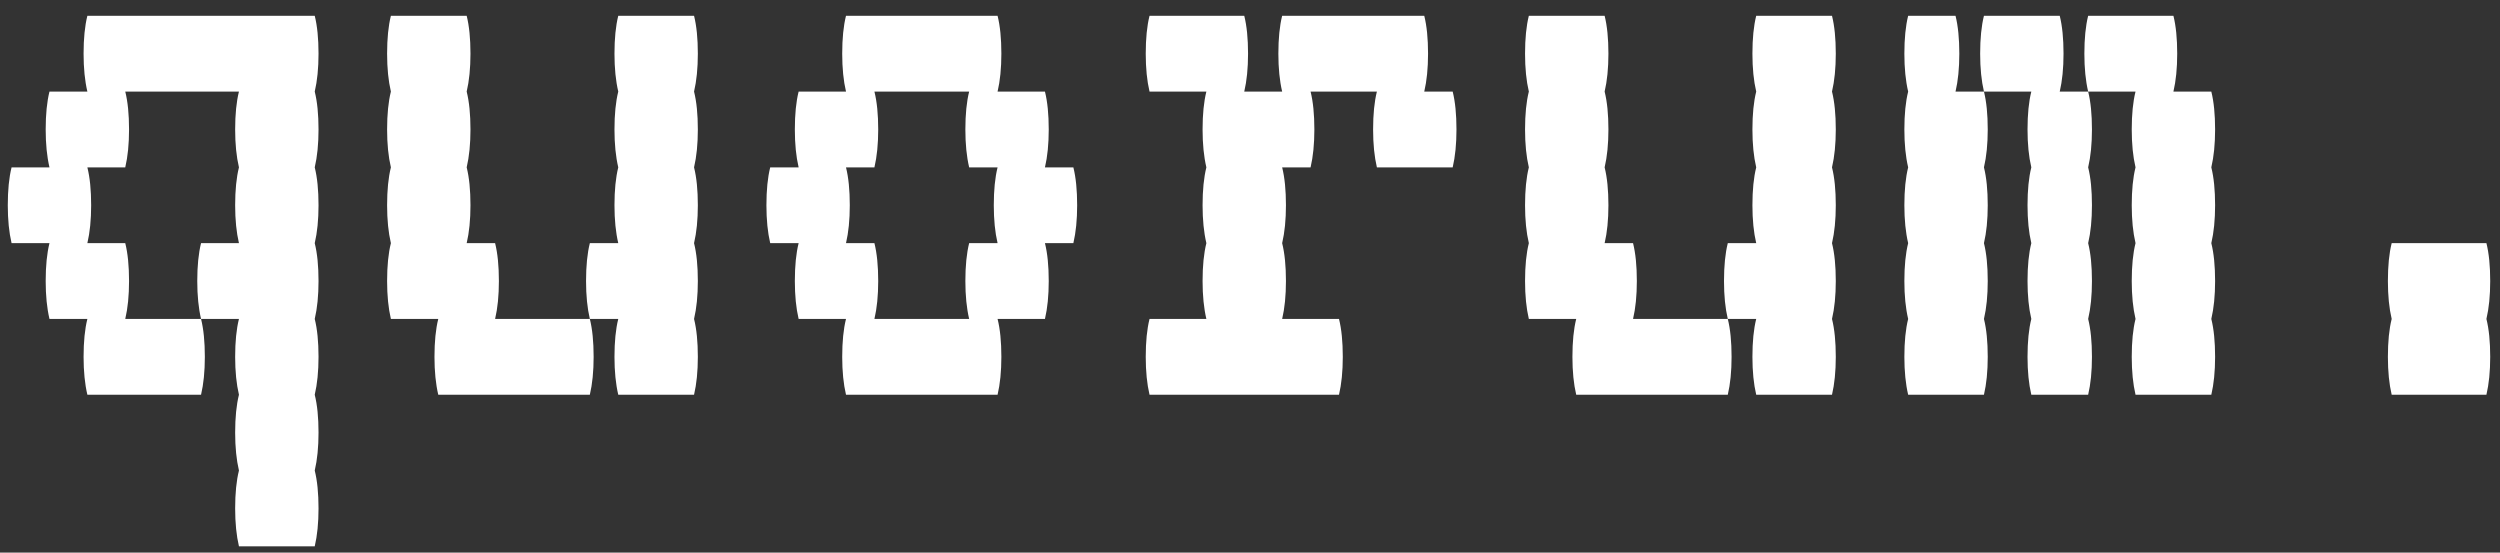 <svg width="95" height="21" viewBox="0 0 95 21" fill="none" xmlns="http://www.w3.org/2000/svg">
<rect x="0" y="0" width="95" height="21" fill="#333333" stroke="none"/>
<path d="M11.96 3.48C12.056 3.864 12.104 4.344 12.104 4.92C12.104 5.472 12.056 5.952 11.96 6.36C12.056 6.744 12.104 7.224 12.104 7.8C12.104 8.352 12.056 8.832 11.96 9.24C12.056 9.624 12.104 10.104 12.104 10.68C12.104 11.232 12.056 11.712 11.96 12.12C12.056 12.504 12.104 12.984 12.104 13.56C12.104 14.112 12.056 14.592 11.96 15C12.056 15.384 12.104 15.864 12.104 16.44C12.104 16.992 12.056 17.472 11.96 17.88C12.056 18.264 12.104 18.744 12.104 19.32C12.104 19.872 12.056 20.352 11.96 20.76H9.08C8.984 20.352 8.936 19.872 8.936 19.32C8.936 18.744 8.984 18.264 9.08 17.88C8.984 17.472 8.936 16.992 8.936 16.44C8.936 15.864 8.984 15.384 9.08 15C8.984 14.592 8.936 14.112 8.936 13.56C8.936 12.984 8.984 12.504 9.08 12.12H7.64C7.544 11.712 7.496 11.232 7.496 10.68C7.496 10.104 7.544 9.624 7.64 9.24H9.08C8.984 8.832 8.936 8.352 8.936 7.8C8.936 7.224 8.984 6.744 9.08 6.36C8.984 5.952 8.936 5.472 8.936 4.92C8.936 4.344 8.984 3.864 9.08 3.48H4.76C4.856 3.864 4.904 4.344 4.904 4.92C4.904 5.472 4.856 5.952 4.76 6.36H3.32C3.416 6.744 3.464 7.224 3.464 7.8C3.464 8.352 3.416 8.832 3.32 9.24H4.76C4.856 9.624 4.904 10.104 4.904 10.68C4.904 11.232 4.856 11.712 4.76 12.12H7.64C7.736 12.504 7.784 12.984 7.784 13.56C7.784 14.112 7.736 14.592 7.64 15H3.32C3.224 14.592 3.176 14.112 3.176 13.56C3.176 12.984 3.224 12.504 3.32 12.12H1.88C1.784 11.712 1.736 11.232 1.736 10.68C1.736 10.104 1.784 9.624 1.88 9.24H0.44C0.344 8.832 0.296 8.352 0.296 7.8C0.296 7.224 0.344 6.744 0.44 6.36H1.88C1.784 5.952 1.736 5.472 1.736 4.92C1.736 4.344 1.784 3.864 1.88 3.48H3.32C3.224 3.072 3.176 2.592 3.176 2.04C3.176 1.464 3.224 0.984 3.32 0.6H11.96C12.056 0.984 12.104 1.464 12.104 2.04C12.104 2.592 12.056 3.072 11.96 3.48ZM18.958 10.68C18.958 11.232 18.91 11.712 18.814 12.12H22.414C22.51 12.504 22.558 12.984 22.558 13.56C22.558 14.112 22.51 14.592 22.414 15H16.654C16.558 14.592 16.51 14.112 16.51 13.56C16.51 12.984 16.558 12.504 16.654 12.12H14.854C14.758 11.712 14.71 11.232 14.71 10.68C14.71 10.104 14.758 9.624 14.854 9.24C14.758 8.832 14.71 8.352 14.71 7.8C14.71 7.224 14.758 6.744 14.854 6.36C14.758 5.952 14.71 5.472 14.71 4.92C14.71 4.344 14.758 3.864 14.854 3.48C14.758 3.072 14.71 2.592 14.71 2.04C14.71 1.464 14.758 0.984 14.854 0.6H17.734C17.83 0.984 17.878 1.464 17.878 2.04C17.878 2.592 17.83 3.072 17.734 3.48C17.83 3.864 17.878 4.344 17.878 4.92C17.878 5.472 17.83 5.952 17.734 6.36C17.83 6.744 17.878 7.224 17.878 7.8C17.878 8.352 17.83 8.832 17.734 9.24H18.814C18.91 9.624 18.958 10.104 18.958 10.68ZM26.374 3.48C26.47 3.864 26.518 4.344 26.518 4.92C26.518 5.472 26.47 5.952 26.374 6.36C26.47 6.744 26.518 7.224 26.518 7.8C26.518 8.352 26.47 8.832 26.374 9.24C26.47 9.624 26.518 10.104 26.518 10.68C26.518 11.232 26.47 11.712 26.374 12.12C26.47 12.504 26.518 12.984 26.518 13.56C26.518 14.112 26.47 14.592 26.374 15H23.494C23.398 14.592 23.35 14.112 23.35 13.56C23.35 12.984 23.398 12.504 23.494 12.12H22.414C22.318 11.712 22.27 11.232 22.27 10.68C22.27 10.104 22.318 9.624 22.414 9.24H23.494C23.398 8.832 23.35 8.352 23.35 7.8C23.35 7.224 23.398 6.744 23.494 6.36C23.398 5.952 23.35 5.472 23.35 4.92C23.35 4.344 23.398 3.864 23.494 3.48C23.398 3.072 23.35 2.592 23.35 2.04C23.35 1.464 23.398 0.984 23.494 0.6H26.374C26.47 0.984 26.518 1.464 26.518 2.04C26.518 2.592 26.47 3.072 26.374 3.48ZM40.932 7.8C40.932 8.352 40.884 8.832 40.788 9.24H39.708C39.804 9.624 39.852 10.104 39.852 10.68C39.852 11.232 39.804 11.712 39.708 12.12H37.908C38.004 12.504 38.052 12.984 38.052 13.56C38.052 14.112 38.004 14.592 37.908 15H32.148C32.052 14.592 32.004 14.112 32.004 13.56C32.004 12.984 32.052 12.504 32.148 12.12H30.348C30.252 11.712 30.204 11.232 30.204 10.68C30.204 10.104 30.252 9.624 30.348 9.24H29.268C29.172 8.832 29.124 8.352 29.124 7.8C29.124 7.224 29.172 6.744 29.268 6.36H30.348C30.252 5.952 30.204 5.472 30.204 4.92C30.204 4.344 30.252 3.864 30.348 3.48H32.148C32.052 3.072 32.004 2.592 32.004 2.04C32.004 1.464 32.052 0.984 32.148 0.6H37.908C38.004 0.984 38.052 1.464 38.052 2.04C38.052 2.592 38.004 3.072 37.908 3.48H39.708C39.804 3.864 39.852 4.344 39.852 4.92C39.852 5.472 39.804 5.952 39.708 6.36H40.788C40.884 6.744 40.932 7.224 40.932 7.8ZM37.908 9.24C37.812 8.832 37.764 8.352 37.764 7.8C37.764 7.224 37.812 6.744 37.908 6.36H36.828C36.732 5.952 36.684 5.472 36.684 4.92C36.684 4.344 36.732 3.864 36.828 3.48H33.228C33.324 3.864 33.372 4.344 33.372 4.92C33.372 5.472 33.324 5.952 33.228 6.36H32.148C32.244 6.744 32.292 7.224 32.292 7.8C32.292 8.352 32.244 8.832 32.148 9.24H33.228C33.324 9.624 33.372 10.104 33.372 10.68C33.372 11.232 33.324 11.712 33.228 12.12H36.828C36.732 11.712 36.684 11.232 36.684 10.68C36.684 10.104 36.732 9.624 36.828 9.24H37.908ZM55.202 3.48C55.298 3.864 55.346 4.344 55.346 4.92C55.346 5.472 55.298 5.952 55.202 6.36H52.322C52.226 5.952 52.178 5.472 52.178 4.92C52.178 4.344 52.226 3.864 52.322 3.48H49.802C49.898 3.864 49.946 4.344 49.946 4.92C49.946 5.472 49.898 5.952 49.802 6.36H48.722C48.818 6.744 48.866 7.224 48.866 7.8C48.866 8.352 48.818 8.832 48.722 9.24C48.818 9.624 48.866 10.104 48.866 10.68C48.866 11.232 48.818 11.712 48.722 12.12H50.882C50.978 12.504 51.026 12.984 51.026 13.56C51.026 14.112 50.978 14.592 50.882 15H43.682C43.586 14.592 43.538 14.112 43.538 13.56C43.538 12.984 43.586 12.504 43.682 12.12H45.842C45.746 11.712 45.698 11.232 45.698 10.68C45.698 10.104 45.746 9.624 45.842 9.24C45.746 8.832 45.698 8.352 45.698 7.8C45.698 7.224 45.746 6.744 45.842 6.36C45.746 5.952 45.698 5.472 45.698 4.92C45.698 4.344 45.746 3.864 45.842 3.48H43.682C43.586 3.072 43.538 2.592 43.538 2.04C43.538 1.464 43.586 0.984 43.682 0.6H47.282C47.378 0.984 47.426 1.464 47.426 2.04C47.426 2.592 47.378 3.072 47.282 3.48H48.722C48.626 3.072 48.578 2.592 48.578 2.04C48.578 1.464 48.626 0.984 48.722 0.6H54.122C54.218 0.984 54.266 1.464 54.266 2.04C54.266 2.592 54.218 3.072 54.122 3.48H55.202ZM62.2 10.68C62.2 11.232 62.152 11.712 62.056 12.12H65.656C65.752 12.504 65.8 12.984 65.8 13.56C65.8 14.112 65.752 14.592 65.656 15H59.896C59.8 14.592 59.752 14.112 59.752 13.56C59.752 12.984 59.8 12.504 59.896 12.12H58.096C58 11.712 57.952 11.232 57.952 10.68C57.952 10.104 58 9.624 58.096 9.24C58 8.832 57.952 8.352 57.952 7.8C57.952 7.224 58 6.744 58.096 6.36C58 5.952 57.952 5.472 57.952 4.92C57.952 4.344 58 3.864 58.096 3.48C58 3.072 57.952 2.592 57.952 2.04C57.952 1.464 58 0.984 58.096 0.6H60.976C61.072 0.984 61.12 1.464 61.12 2.04C61.12 2.592 61.072 3.072 60.976 3.48C61.072 3.864 61.12 4.344 61.12 4.92C61.12 5.472 61.072 5.952 60.976 6.36C61.072 6.744 61.12 7.224 61.12 7.8C61.12 8.352 61.072 8.832 60.976 9.24H62.056C62.152 9.624 62.2 10.104 62.2 10.68ZM69.616 3.48C69.712 3.864 69.76 4.344 69.76 4.92C69.76 5.472 69.712 5.952 69.616 6.36C69.712 6.744 69.76 7.224 69.76 7.8C69.76 8.352 69.712 8.832 69.616 9.24C69.712 9.624 69.76 10.104 69.76 10.68C69.76 11.232 69.712 11.712 69.616 12.12C69.712 12.504 69.76 12.984 69.76 13.56C69.76 14.112 69.712 14.592 69.616 15H66.736C66.64 14.592 66.592 14.112 66.592 13.56C66.592 12.984 66.64 12.504 66.736 12.12H65.656C65.56 11.712 65.512 11.232 65.512 10.68C65.512 10.104 65.56 9.624 65.656 9.24H66.736C66.64 8.832 66.592 8.352 66.592 7.8C66.592 7.224 66.64 6.744 66.736 6.36C66.64 5.952 66.592 5.472 66.592 4.92C66.592 4.344 66.64 3.864 66.736 3.48C66.64 3.072 66.592 2.592 66.592 2.04C66.592 1.464 66.64 0.984 66.736 0.6H69.616C69.712 0.984 69.76 1.464 69.76 2.04C69.76 2.592 69.712 3.072 69.616 3.48ZM74.454 2.04C74.454 2.592 74.406 3.072 74.31 3.48H75.39C75.486 3.864 75.534 4.344 75.534 4.92C75.534 5.472 75.486 5.952 75.39 6.36C75.486 6.744 75.534 7.224 75.534 7.8C75.534 8.352 75.486 8.832 75.39 9.24C75.486 9.624 75.534 10.104 75.534 10.68C75.534 11.232 75.486 11.712 75.39 12.12C75.486 12.504 75.534 12.984 75.534 13.56C75.534 14.112 75.486 14.592 75.39 15H72.51C72.414 14.592 72.366 14.112 72.366 13.56C72.366 12.984 72.414 12.504 72.51 12.12C72.414 11.712 72.366 11.232 72.366 10.68C72.366 10.104 72.414 9.624 72.51 9.24C72.414 8.832 72.366 8.352 72.366 7.8C72.366 7.224 72.414 6.744 72.51 6.36C72.414 5.952 72.366 5.472 72.366 4.92C72.366 4.344 72.414 3.864 72.51 3.48C72.414 3.072 72.366 2.592 72.366 2.04C72.366 1.464 72.414 0.984 72.51 0.6H74.31C74.406 0.984 74.454 1.464 74.454 2.04ZM78.414 2.04C78.414 2.592 78.366 3.072 78.27 3.48H79.35C79.446 3.864 79.494 4.344 79.494 4.92C79.494 5.472 79.446 5.952 79.35 6.36C79.446 6.744 79.494 7.224 79.494 7.8C79.494 8.352 79.446 8.832 79.35 9.24C79.446 9.624 79.494 10.104 79.494 10.68C79.494 11.232 79.446 11.712 79.35 12.12C79.446 12.504 79.494 12.984 79.494 13.56C79.494 14.112 79.446 14.592 79.35 15H77.19C77.094 14.592 77.046 14.112 77.046 13.56C77.046 12.984 77.094 12.504 77.19 12.12C77.094 11.712 77.046 11.232 77.046 10.68C77.046 10.104 77.094 9.624 77.19 9.24C77.094 8.832 77.046 8.352 77.046 7.8C77.046 7.224 77.094 6.744 77.19 6.36C77.094 5.952 77.046 5.472 77.046 4.92C77.046 4.344 77.094 3.864 77.19 3.48H75.39C75.294 3.072 75.246 2.592 75.246 2.04C75.246 1.464 75.294 0.984 75.39 0.6H78.27C78.366 0.984 78.414 1.464 78.414 2.04ZM84.03 6.36C84.126 6.744 84.174 7.224 84.174 7.8C84.174 8.352 84.126 8.832 84.03 9.24C84.126 9.624 84.174 10.104 84.174 10.68C84.174 11.232 84.126 11.712 84.03 12.12C84.126 12.504 84.174 12.984 84.174 13.56C84.174 14.112 84.126 14.592 84.03 15H81.15C81.054 14.592 81.006 14.112 81.006 13.56C81.006 12.984 81.054 12.504 81.15 12.12C81.054 11.712 81.006 11.232 81.006 10.68C81.006 10.104 81.054 9.624 81.15 9.24C81.054 8.832 81.006 8.352 81.006 7.8C81.006 7.224 81.054 6.744 81.15 6.36C81.054 5.952 81.006 5.472 81.006 4.92C81.006 4.344 81.054 3.864 81.15 3.48H79.35C79.254 3.072 79.206 2.592 79.206 2.04C79.206 1.464 79.254 0.984 79.35 0.6H82.59C82.686 0.984 82.734 1.464 82.734 2.04C82.734 2.592 82.686 3.072 82.59 3.48H84.03C84.126 3.864 84.174 4.344 84.174 4.92C84.174 5.472 84.126 5.952 84.03 6.36ZM94.628 10.68C94.628 11.232 94.58 11.712 94.484 12.12C94.58 12.504 94.628 12.984 94.628 13.56C94.628 14.112 94.58 14.592 94.484 15H90.884C90.788 14.592 90.74 14.112 90.74 13.56C90.74 12.984 90.788 12.504 90.884 12.12C90.788 11.712 90.74 11.232 90.74 10.68C90.74 10.104 90.788 9.624 90.884 9.24H94.484C94.58 9.624 94.628 10.104 94.628 10.68Z" fill="white"/>
</svg>
